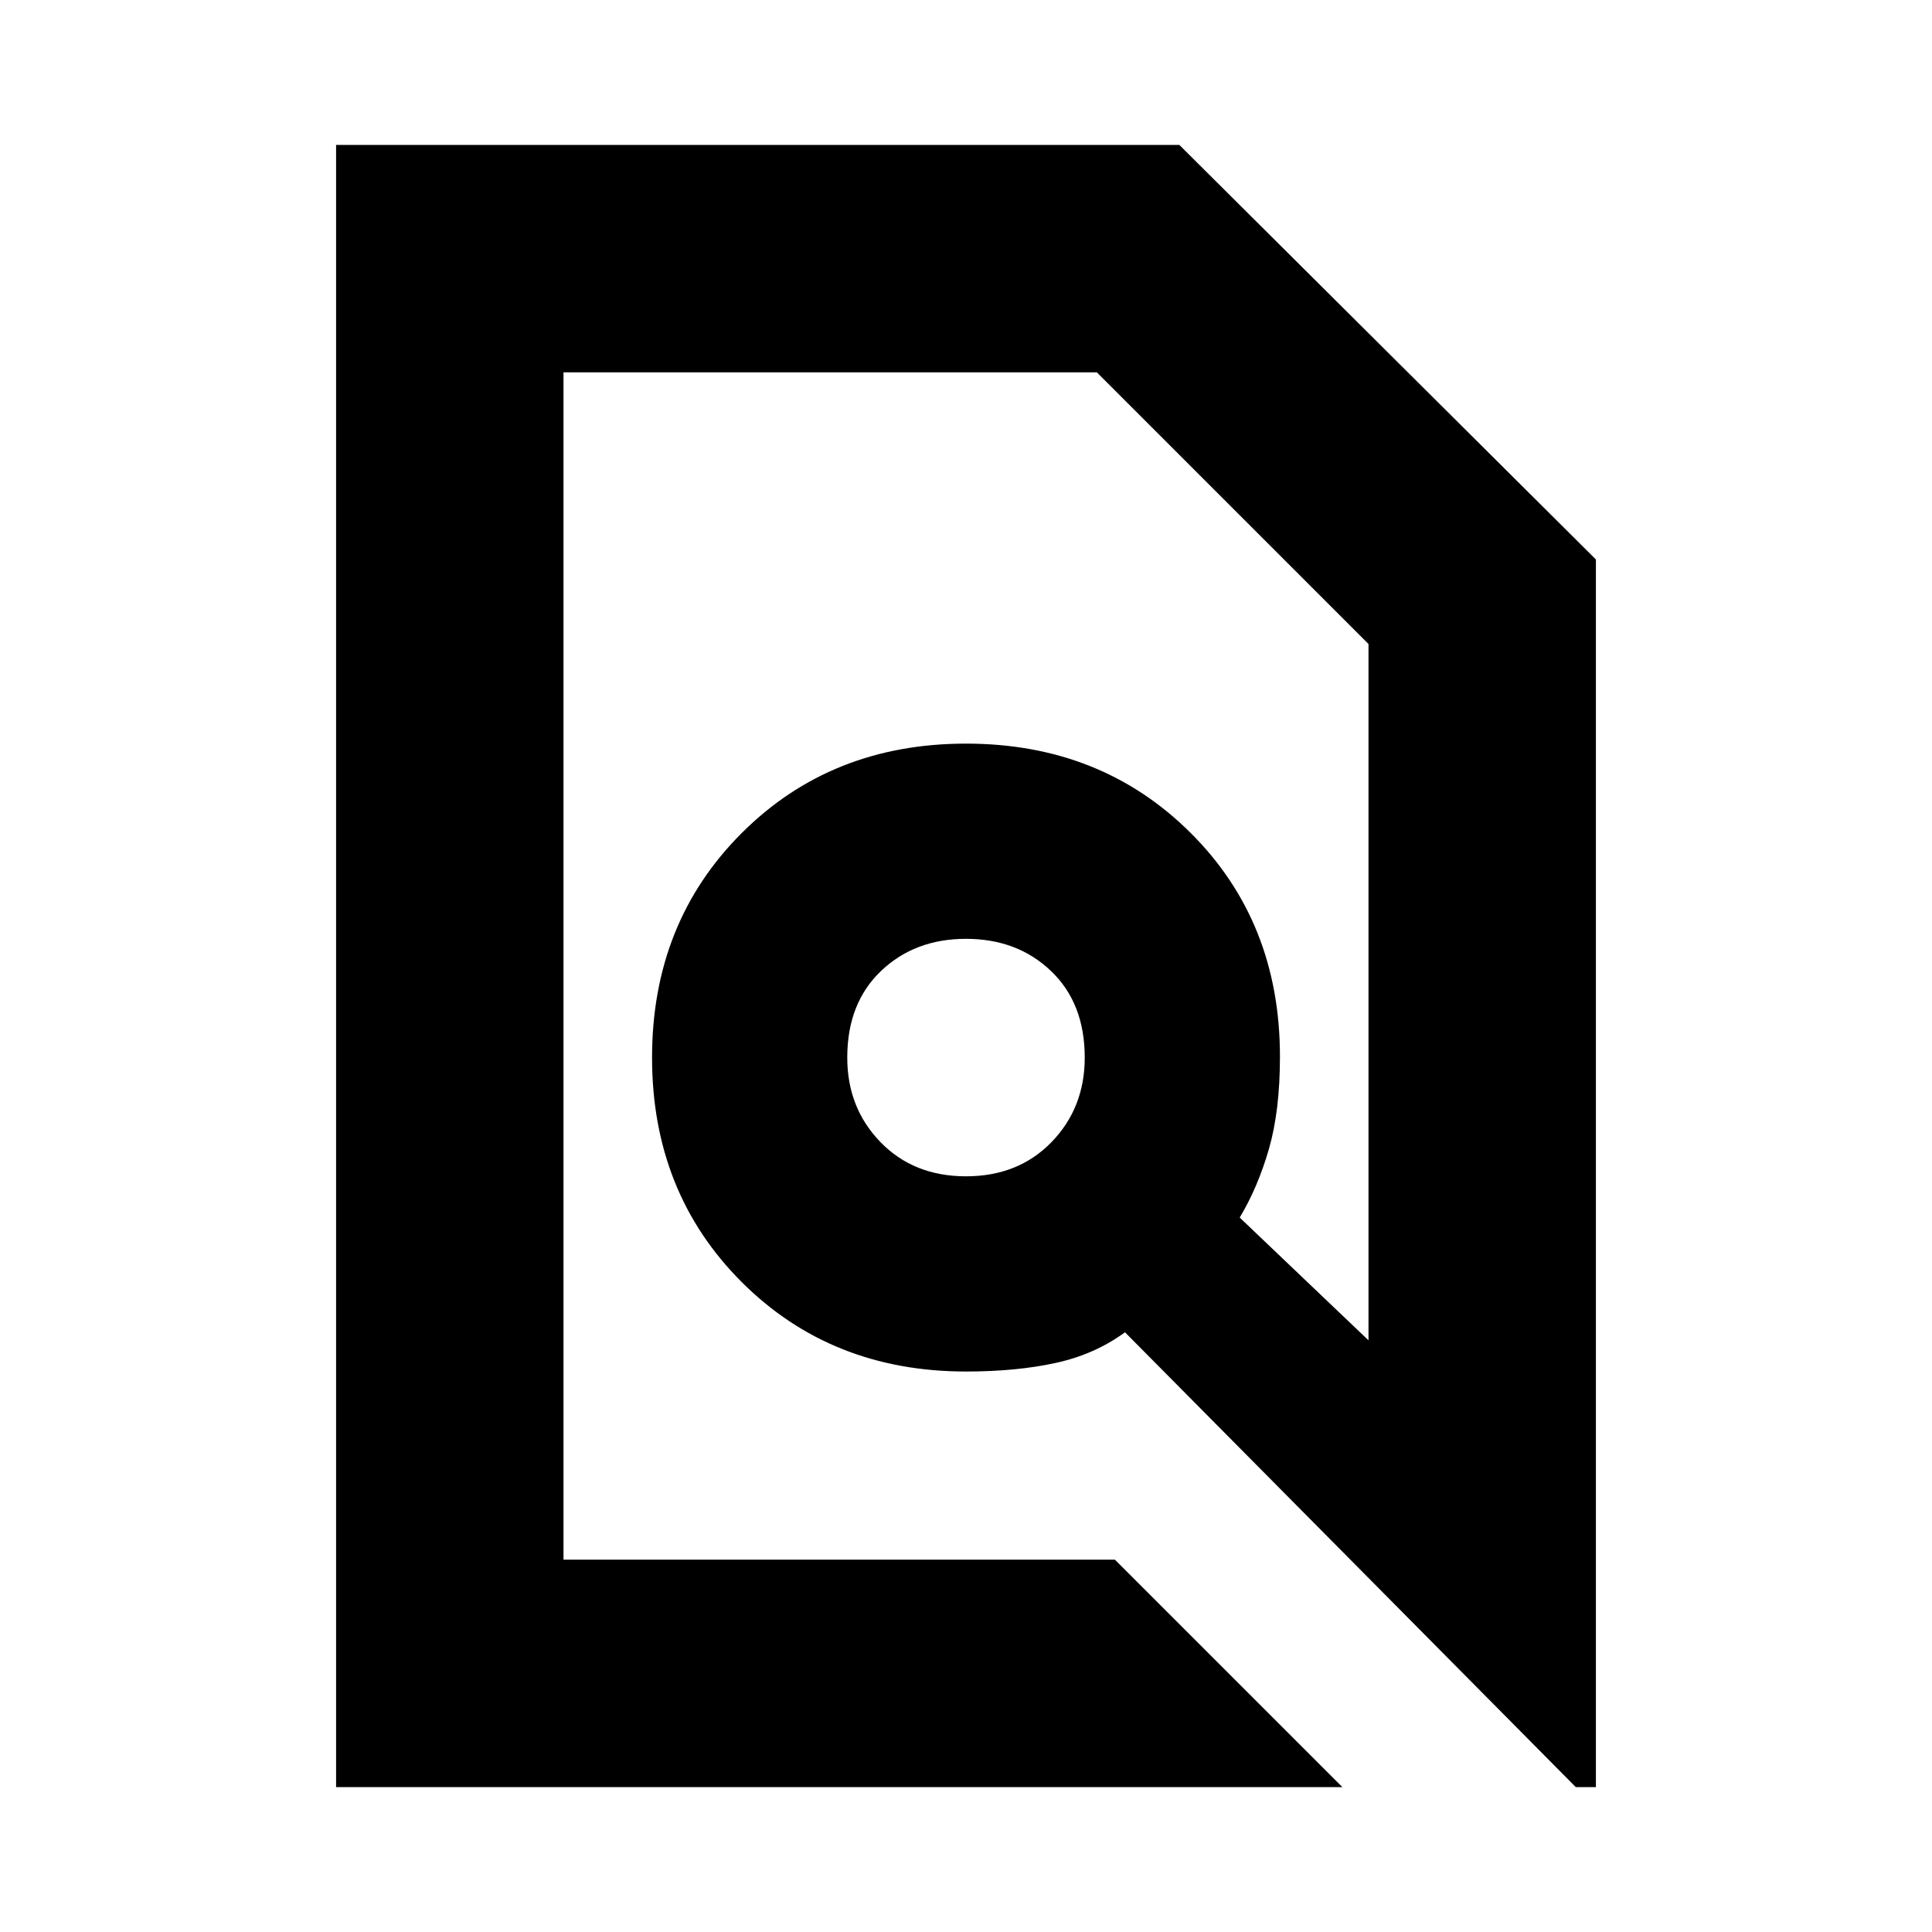 <svg xmlns="http://www.w3.org/2000/svg" height="20" viewBox="0 -960 960 960" width="20"><path d="M554-185 667-72H167v-816h419l207 206v610h-10L559-298q-15 11-34.5 15.25T480-278.5q-67 0-111.5-44.5T324-434.5q0-67 44.5-111.5T480-590.5q67 0 111.5 44.25T636-435q0 27-5.5 46T616-355l64 61v-346L545-775H280v590h274Zm-74-190.5q26 0 42.5-17t16.5-42q0-27-16.75-43t-42.25-16q-25.5 0-42.25 16t-16.75 43q0 25 16.5 42t42.5 17Zm0-104.5Zm0 0Z"/></svg>